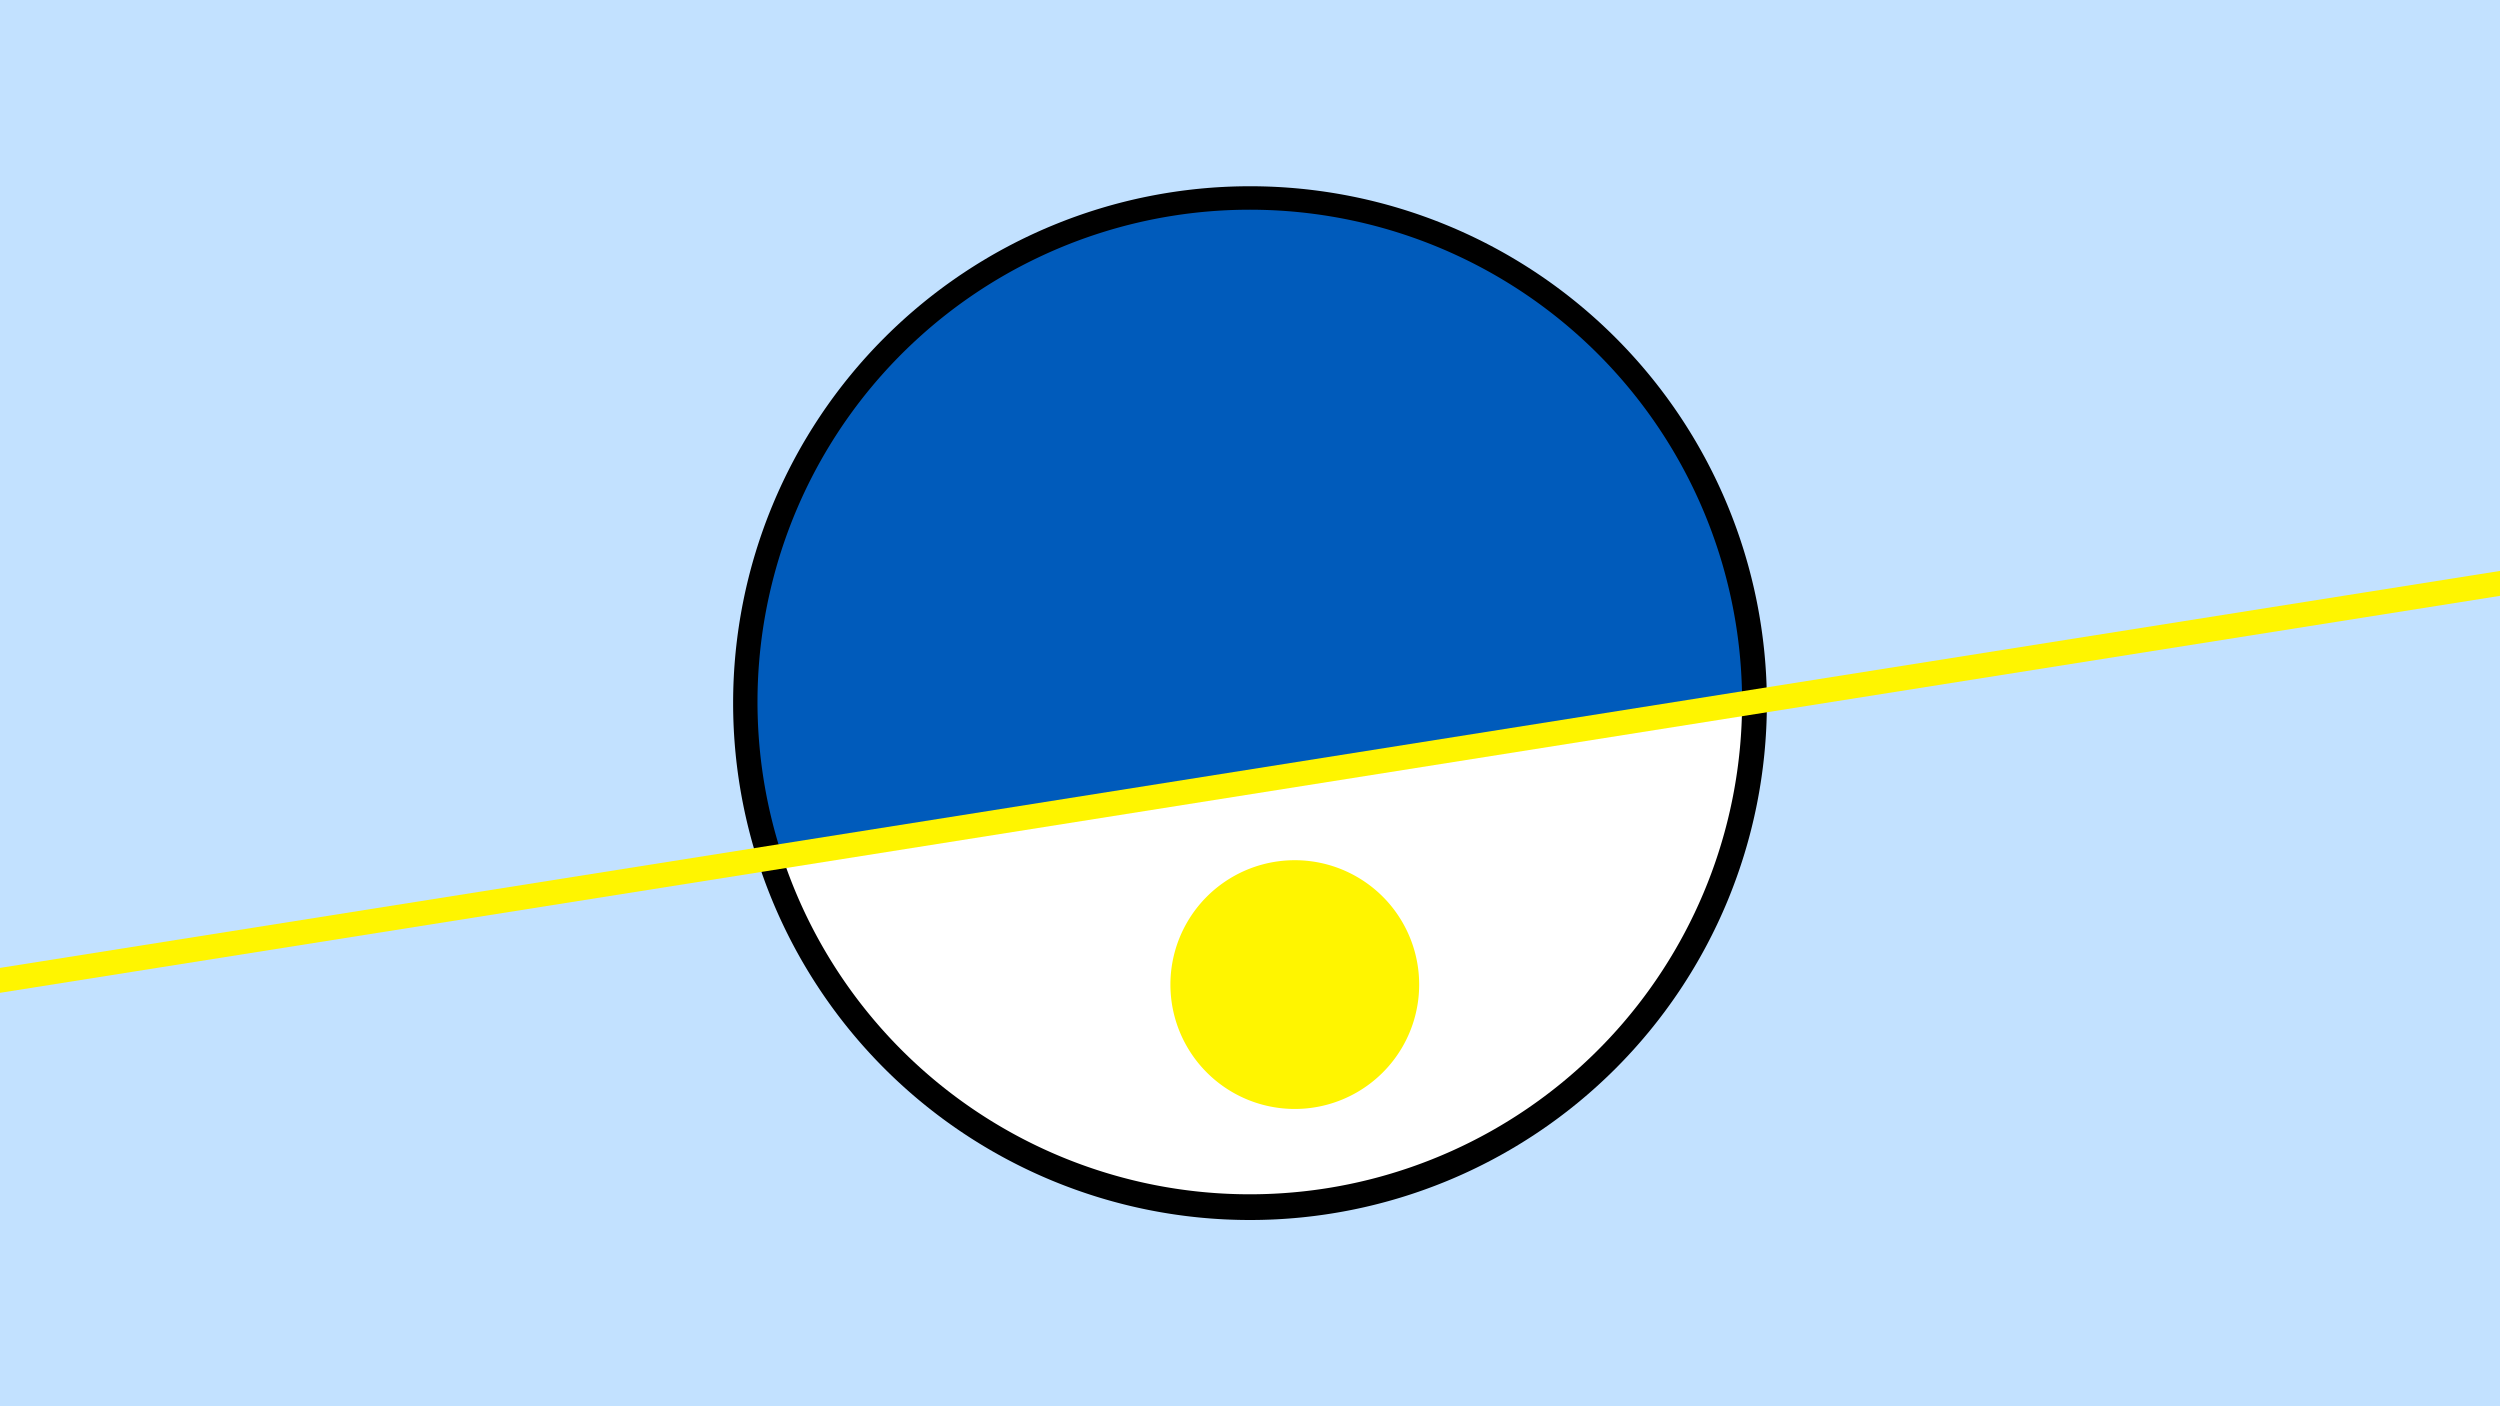<svg width="1200" height="675" viewBox="-500 -500 1200 675" xmlns="http://www.w3.org/2000/svg"><path d="M-500-500h1200v675h-1200z" fill="#c2e1ff"/><path d="M100 85.6a248.1 248.1 0 1 1 0-496.2 248.1 248.1 0 0 1 0 496.2" fill="undefined"/><path d="M336.2-162.2a236.3 236.3 0 0 1-460.7 73.2z"  fill="#fff" /><path d="M336.2-162.2a236.3 236.3 0 1 0-460.7 73.2z"  fill="#005bbb" /><path d="M121.5 32.3a59.7 59.7 0 1 1 0-119.4 59.7 59.7 0 0 1 0 119.4" fill="#fff500"/><path d="M-510,-27.838L710,-221.562" stroke-width="11.812" stroke="#fff500" /></svg>